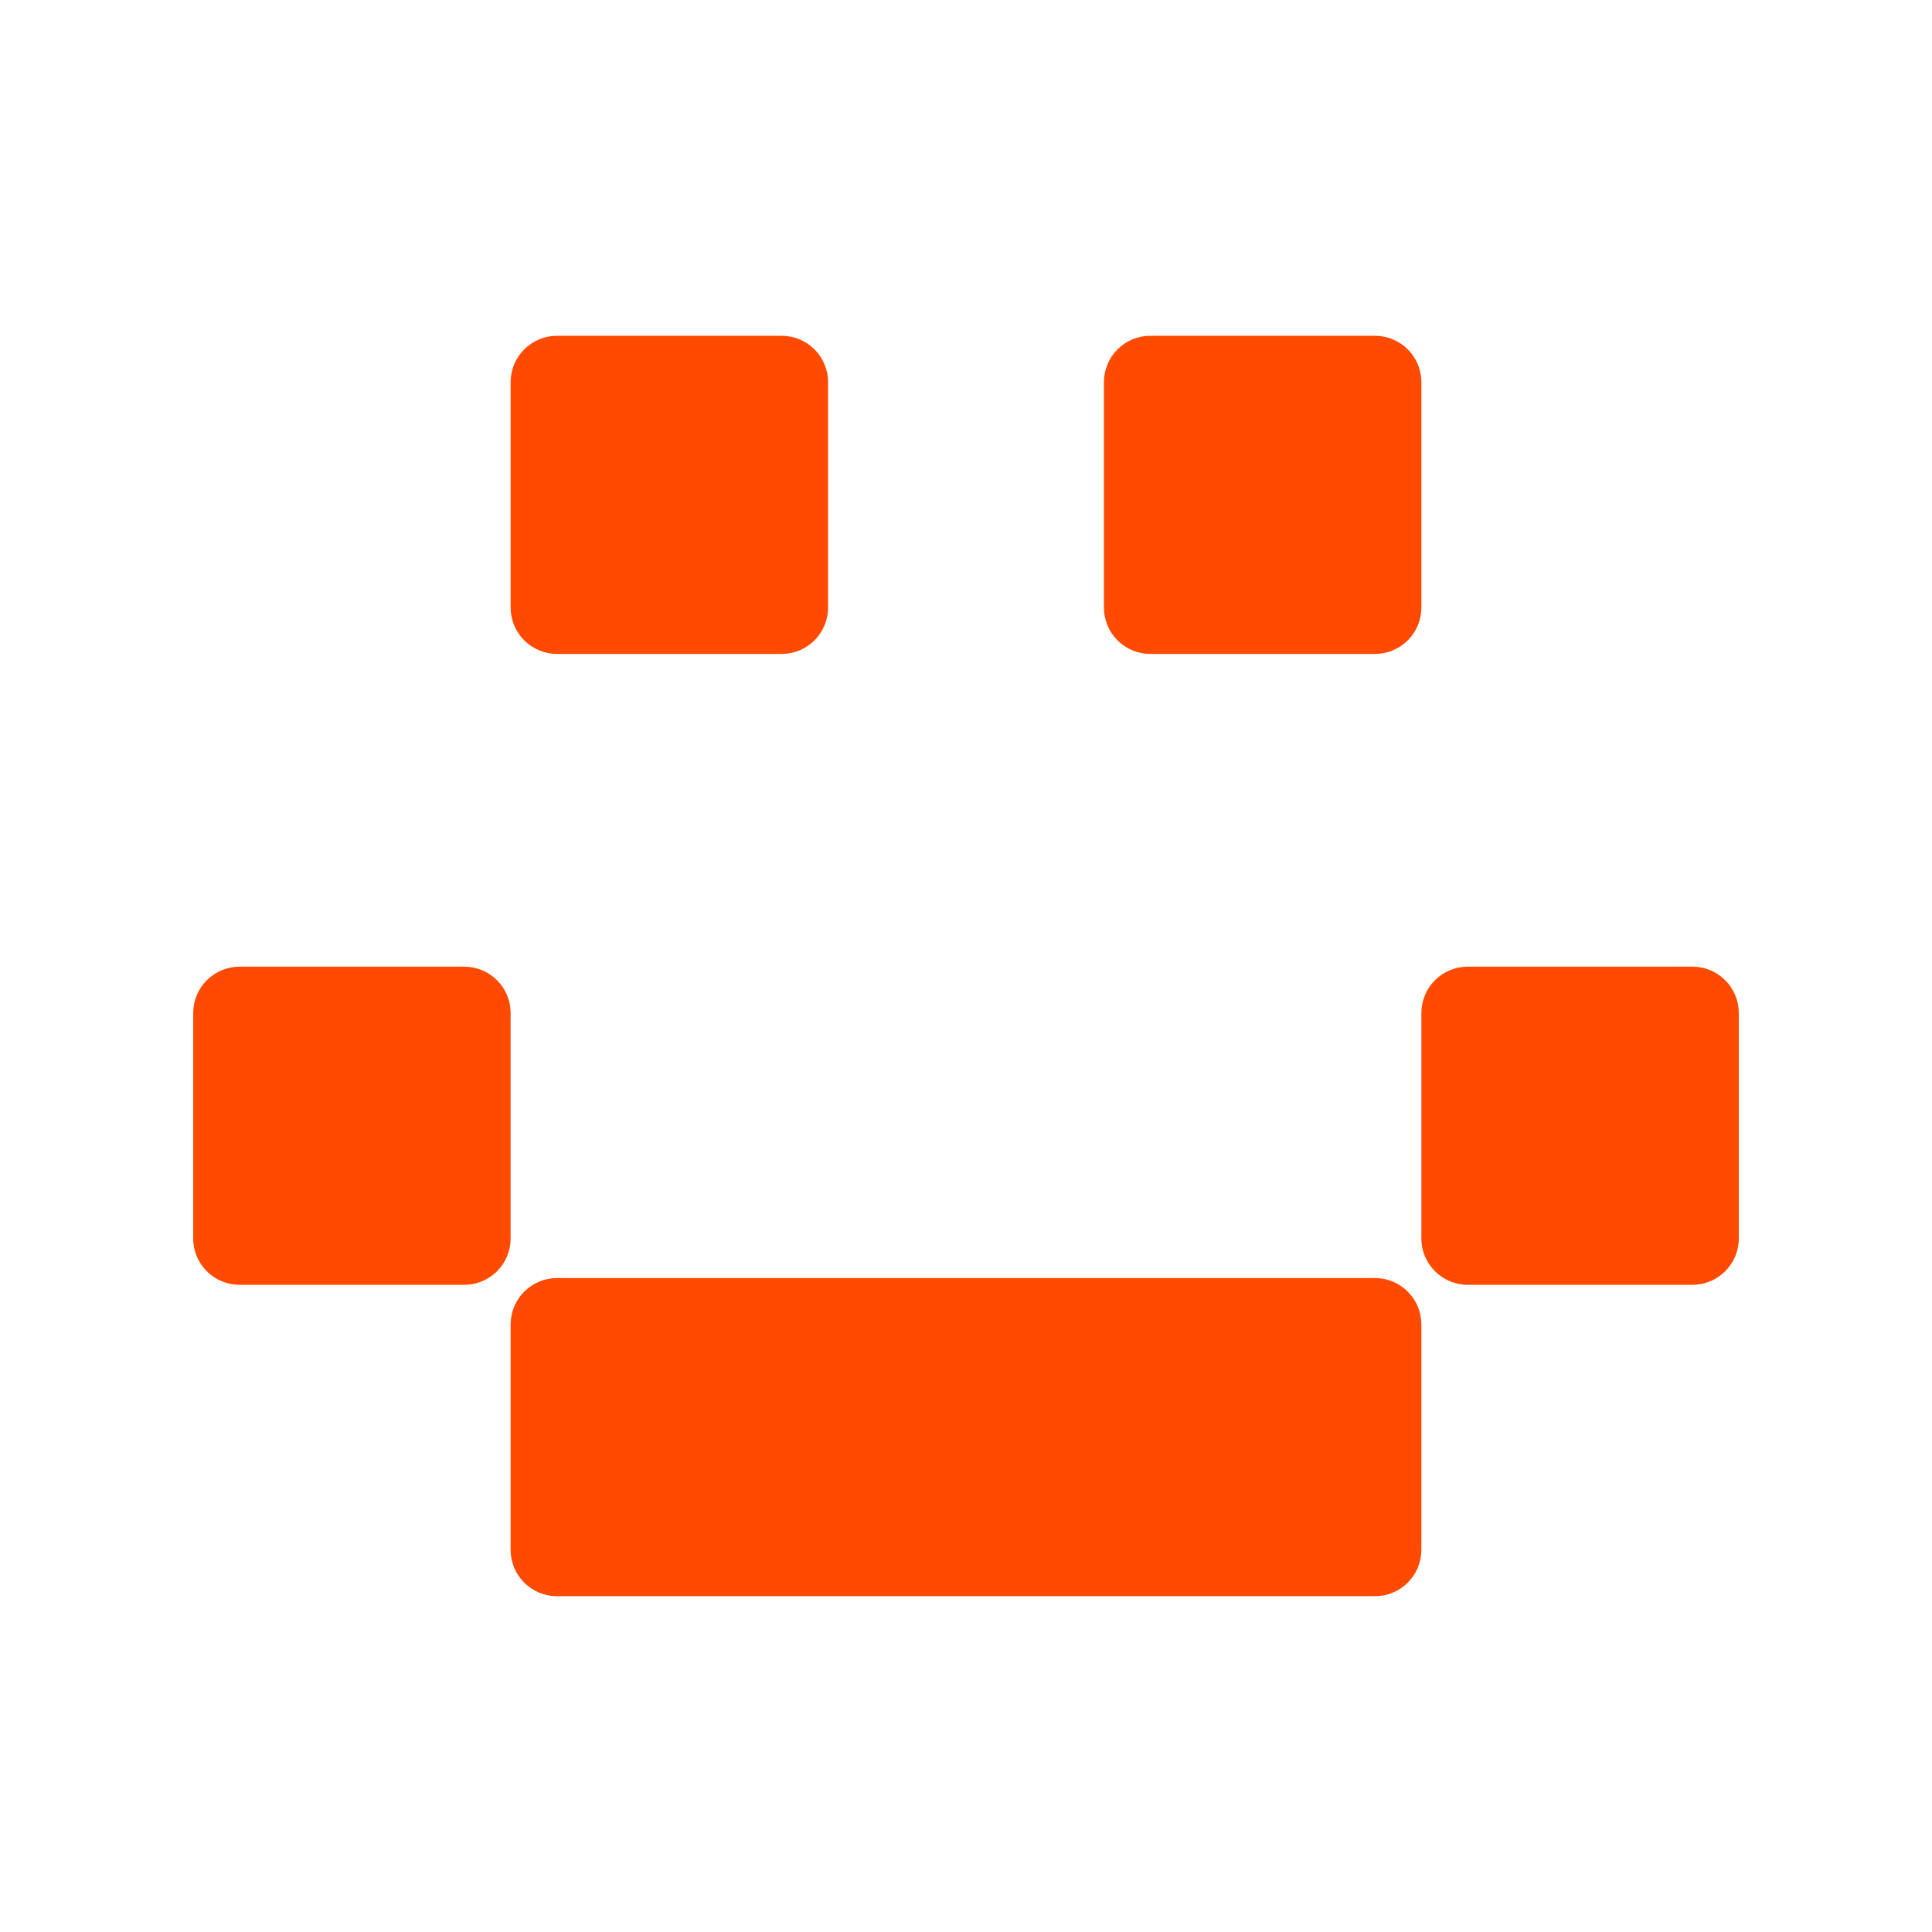 <svg xmlns="http://www.w3.org/2000/svg" xmlns:xlink="http://www.w3.org/1999/xlink" width="500" zoomAndPan="magnify" viewBox="0 0 375 375" height="500" preserveAspectRatio="xMidYMid meet" version="1.0"><defs><clipPath id="65b86b5f0d"><path d="M 37.258 187.391 L 99.113 187.391 L 99.113 249.484 L 37.258 249.484 Z M 37.258 187.391 " clip-rule="nonzero"/></clipPath><clipPath id="a0dd0e17e2"><path d="M 46.5 187.629 L 90.113 187.629 C 92.5 187.629 94.789 188.578 96.477 190.266 C 98.164 191.953 99.113 194.242 99.113 196.629 L 99.113 240.383 C 99.113 242.77 98.164 245.059 96.477 246.746 C 94.789 248.434 92.5 249.383 90.113 249.383 L 46.5 249.383 C 44.113 249.383 41.824 248.434 40.137 246.746 C 38.449 245.059 37.5 242.77 37.5 240.383 L 37.5 196.629 C 37.5 194.242 38.449 191.953 40.137 190.266 C 41.824 188.578 44.113 187.629 46.5 187.629 Z M 46.5 187.629 " clip-rule="nonzero"/></clipPath><clipPath id="cb267f4b66"><path d="M 99 248 L 275.922 248 L 275.922 309.824 L 99 309.824 Z M 99 248 " clip-rule="nonzero"/></clipPath><clipPath id="1e23c9b569"><path d="M 108.113 248.07 L 266.887 248.07 C 269.273 248.07 271.562 249.02 273.25 250.707 C 274.938 252.395 275.887 254.684 275.887 257.07 L 275.887 300.824 C 275.887 303.211 274.938 305.5 273.25 307.188 C 271.562 308.875 269.273 309.824 266.887 309.824 L 108.113 309.824 C 105.727 309.824 103.438 308.875 101.75 307.188 C 100.062 305.5 99.113 303.211 99.113 300.824 L 99.113 257.07 C 99.113 254.684 100.062 252.395 101.75 250.707 C 103.438 249.02 105.727 248.07 108.113 248.07 Z M 108.113 248.07 " clip-rule="nonzero"/></clipPath><clipPath id="555e10ffc4"><path d="M 275.648 187.391 L 337.5 187.391 L 337.5 249.484 L 275.648 249.484 Z M 275.648 187.391 " clip-rule="nonzero"/></clipPath><clipPath id="2c96d4285b"><path d="M 284.887 187.629 L 328.5 187.629 C 330.887 187.629 333.176 188.578 334.863 190.266 C 336.551 191.953 337.5 194.242 337.5 196.629 L 337.5 240.383 C 337.5 242.77 336.551 245.059 334.863 246.746 C 333.176 248.434 330.887 249.383 328.5 249.383 L 284.887 249.383 C 282.5 249.383 280.211 248.434 278.523 246.746 C 276.836 245.059 275.887 242.77 275.887 240.383 L 275.887 196.629 C 275.887 194.242 276.836 191.953 278.523 190.266 C 280.211 188.578 282.5 187.629 284.887 187.629 Z M 284.887 187.629 " clip-rule="nonzero"/></clipPath><clipPath id="92e4377664"><path d="M 99 65 L 160.727 65 L 160.727 127 L 99 127 Z M 99 65 " clip-rule="nonzero"/></clipPath><clipPath id="414074905e"><path d="M 108.113 65.176 L 151.727 65.176 C 154.113 65.176 156.402 66.125 158.09 67.812 C 159.777 69.5 160.727 71.789 160.727 74.176 L 160.727 117.93 C 160.727 120.316 159.777 122.605 158.09 124.293 C 156.402 125.98 154.113 126.93 151.727 126.93 L 108.113 126.93 C 105.727 126.93 103.438 125.98 101.75 124.293 C 100.062 122.605 99.113 120.316 99.113 117.93 L 99.113 74.176 C 99.113 71.789 100.062 69.5 101.75 67.812 C 103.438 66.125 105.727 65.176 108.113 65.176 Z M 108.113 65.176 " clip-rule="nonzero"/></clipPath><clipPath id="4b84b18d85"><path d="M 214.035 65 L 275.887 65 L 275.887 127 L 214.035 127 Z M 214.035 65 " clip-rule="nonzero"/></clipPath><clipPath id="c825352398"><path d="M 223.273 65.176 L 266.887 65.176 C 269.273 65.176 271.562 66.125 273.25 67.812 C 274.938 69.5 275.887 71.789 275.887 74.176 L 275.887 117.93 C 275.887 120.316 274.938 122.605 273.25 124.293 C 271.562 125.98 269.273 126.93 266.887 126.93 L 223.273 126.93 C 220.887 126.93 218.598 125.98 216.91 124.293 C 215.223 122.605 214.273 120.316 214.273 117.93 L 214.273 74.176 C 214.273 71.789 215.223 69.5 216.91 67.812 C 218.598 66.125 220.887 65.176 223.273 65.176 Z M 223.273 65.176 " clip-rule="nonzero"/></clipPath></defs><g clip-path="url(#65b86b5f0d)"><g clip-path="url(#a0dd0e17e2)"><path fill="#ff4a00" d="M 37.5 187.629 L 99.113 187.629 L 99.113 249.484 L 37.5 249.484 Z M 37.5 187.629 " fill-opacity="1" fill-rule="nonzero"/></g></g><g clip-path="url(#cb267f4b66)"><g clip-path="url(#1e23c9b569)"><path fill="#ff4a00" d="M 99.113 248.07 L 275.922 248.07 L 275.922 309.824 L 99.113 309.824 Z M 99.113 248.07 " fill-opacity="1" fill-rule="nonzero"/></g></g><g clip-path="url(#555e10ffc4)"><g clip-path="url(#2c96d4285b)"><path fill="#ff4a00" d="M 275.887 187.629 L 337.5 187.629 L 337.5 249.484 L 275.887 249.484 Z M 275.887 187.629 " fill-opacity="1" fill-rule="nonzero"/></g></g><g clip-path="url(#92e4377664)"><g clip-path="url(#414074905e)"><path fill="#ff4a00" d="M 99.113 65.176 L 160.727 65.176 L 160.727 127.031 L 99.113 127.031 Z M 99.113 65.176 " fill-opacity="1" fill-rule="nonzero"/></g></g><g clip-path="url(#4b84b18d85)"><g clip-path="url(#c825352398)"><path fill="#ff4a00" d="M 214.273 65.176 L 275.887 65.176 L 275.887 127.031 L 214.273 127.031 Z M 214.273 65.176 " fill-opacity="1" fill-rule="nonzero"/></g></g></svg>